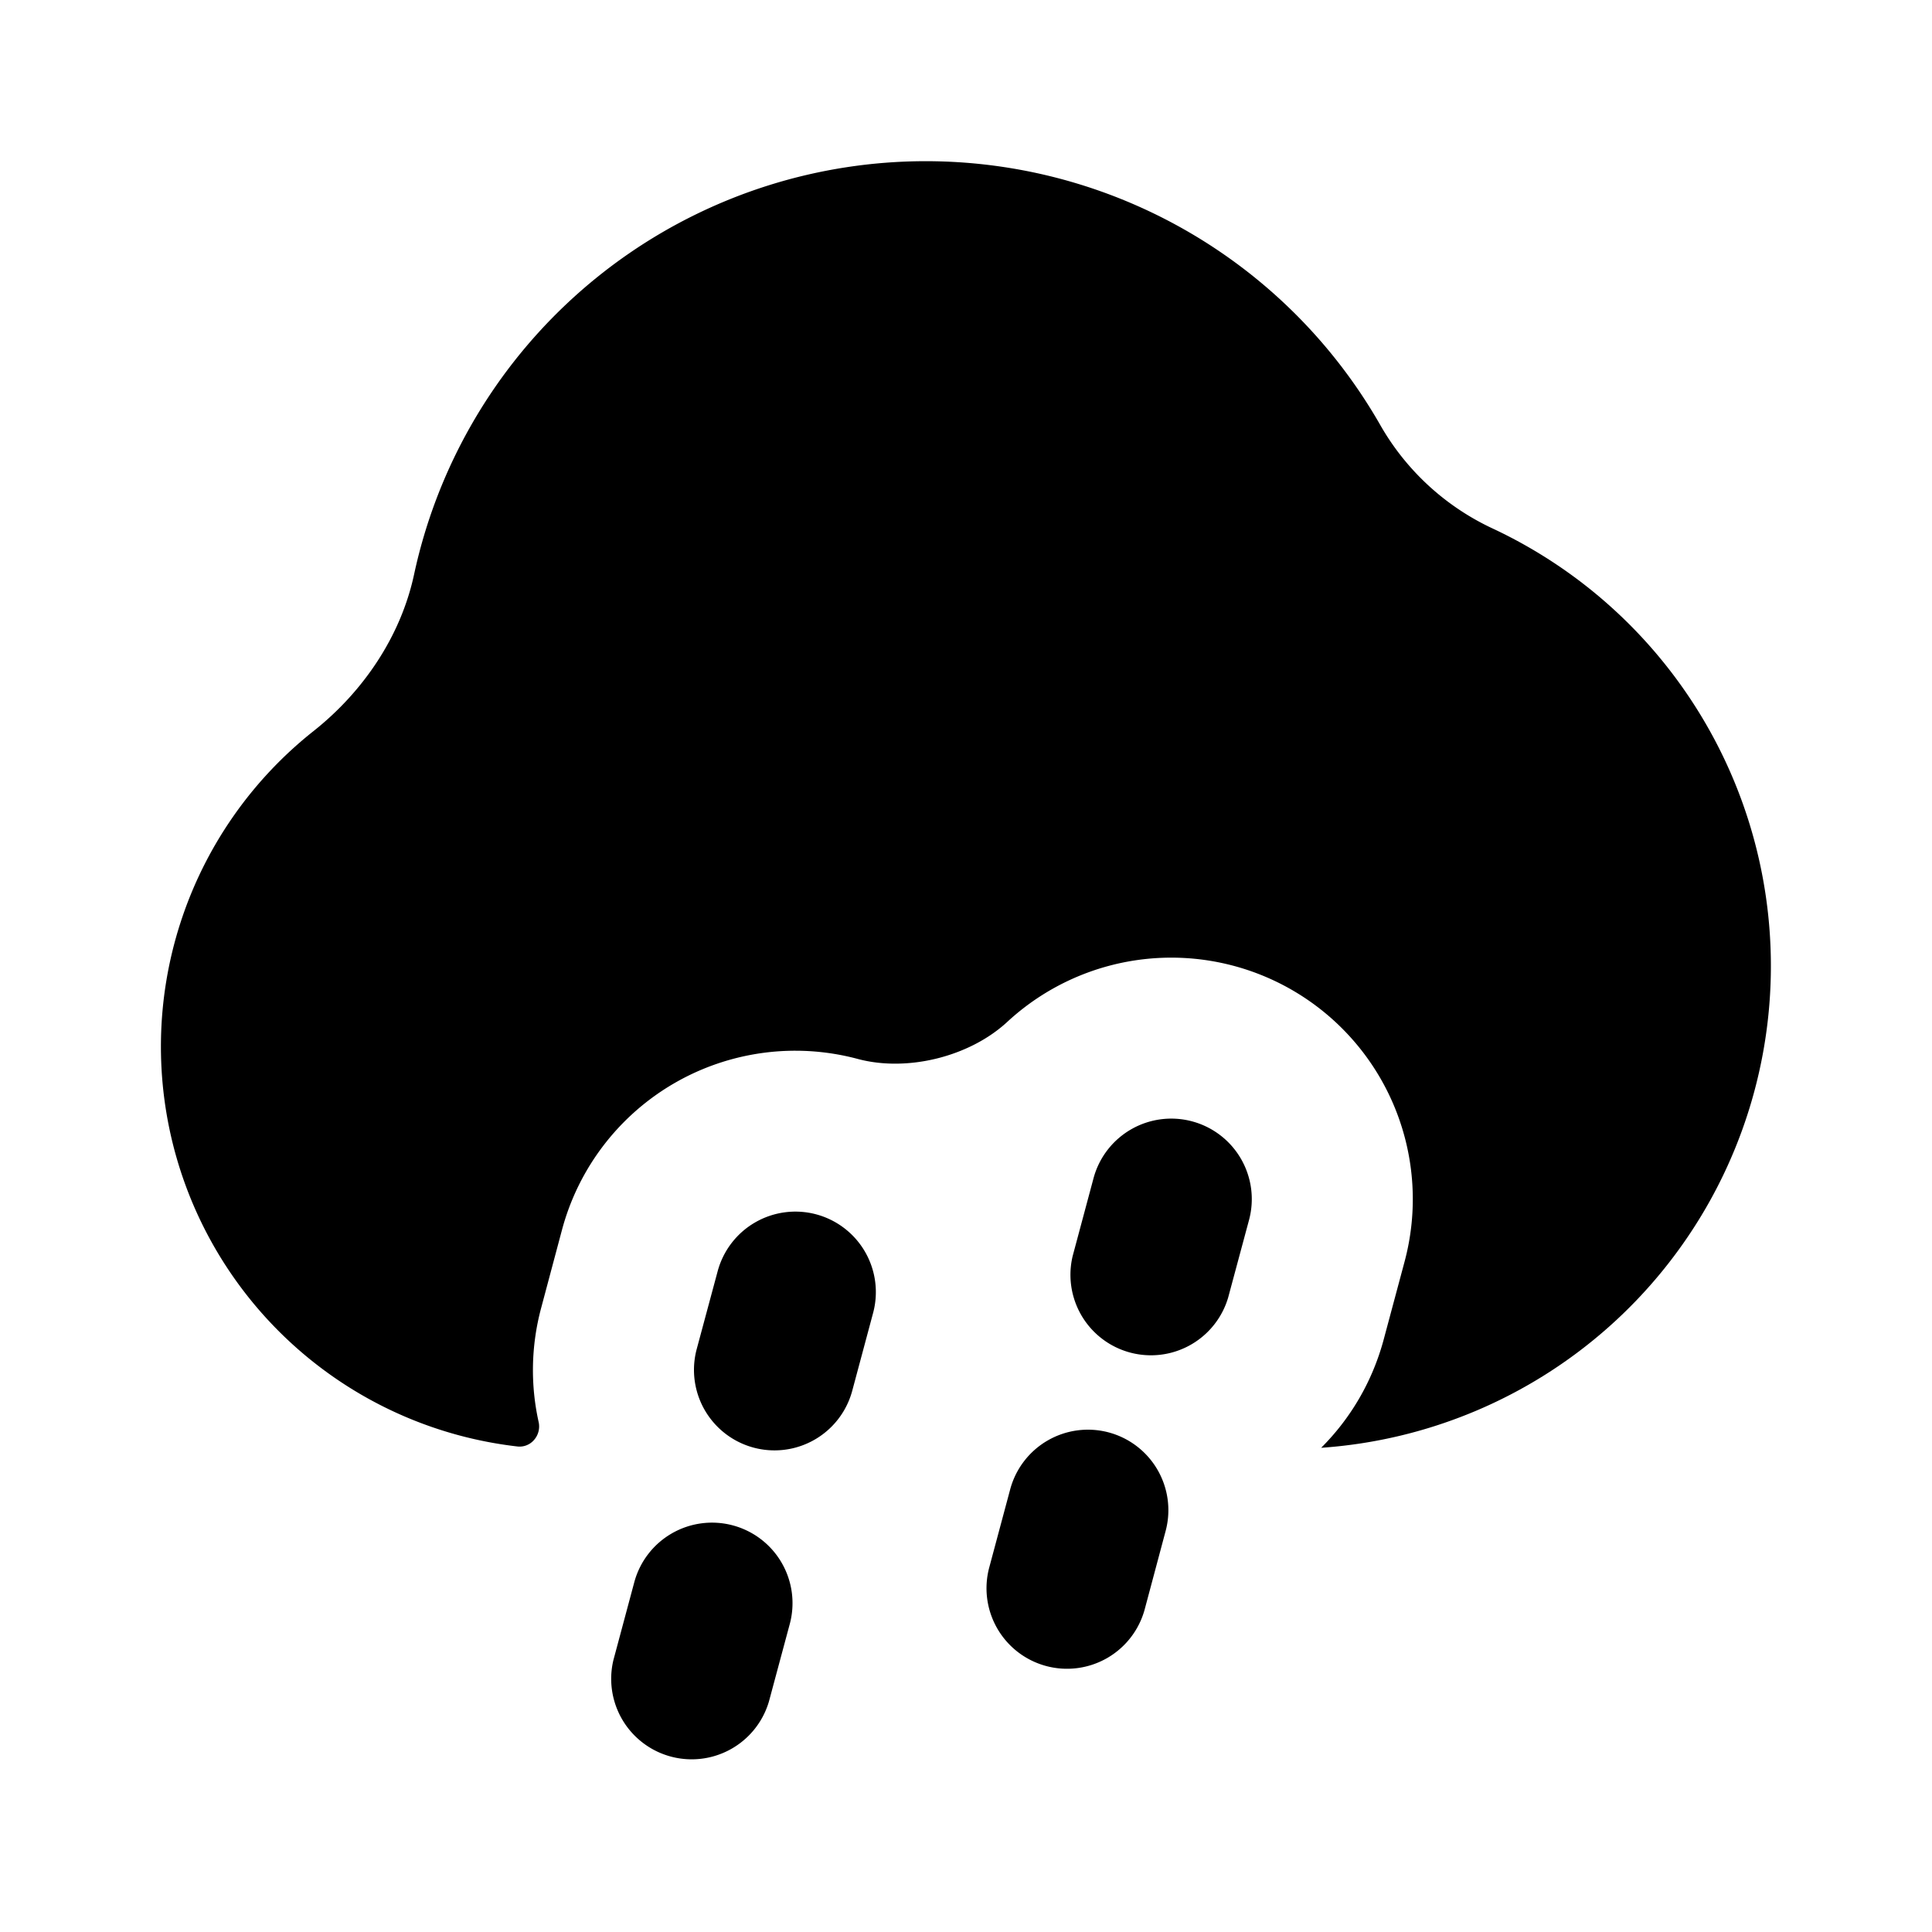 <svg xmlns="http://www.w3.org/2000/svg" width="24" height="24" viewBox="0 0 24 24" fill="none">
    <path fill="currentColor" d="M3.897 9.08c.616-.489 1.082-1.176 1.247-1.945A6.502 6.502 0 0 1 17.152 5.29a3.13 3.13 0 0 0 1.39 1.275 6 6 0 0 1-2.13 11.42l.002-.002c.36-.36.633-.816.775-1.344l.259-.966a3 3 0 0 0-4.936-2.978c-.468.432-1.24.624-1.855.46a3 3 0 0 0-3.675 2.12l-.258.967c-.13.481-.134.967-.033 1.422a.254.254 0 0 1-.06.227.236.236 0 0 1-.2.078 5 5 0 0 1-2.534-8.889"/>
    <path fill="currentColor" d="M14.809 13.93a1 1 0 0 1 .707 1.225l-.26.966a1 1 0 0 1-1.931-.518l.259-.966a1 1 0 0 1 1.225-.707M13.773 17.794a1 1 0 0 1 .707 1.224l-.258.966a1 1 0 1 1-1.932-.517l.259-.966a1 1 0 0 1 1.224-.707M10.139 15.085a1 1 0 0 1 .707 1.225l-.259.966a1 1 0 0 1-1.932-.518l.26-.966a1 1 0 0 1 1.224-.707M9.104 18.949a1 1 0 0 1 .707 1.224l-.26.967a1 1 0 0 1-1.931-.518l.259-.966a1 1 0 0 1 1.225-.707"/>
</svg>